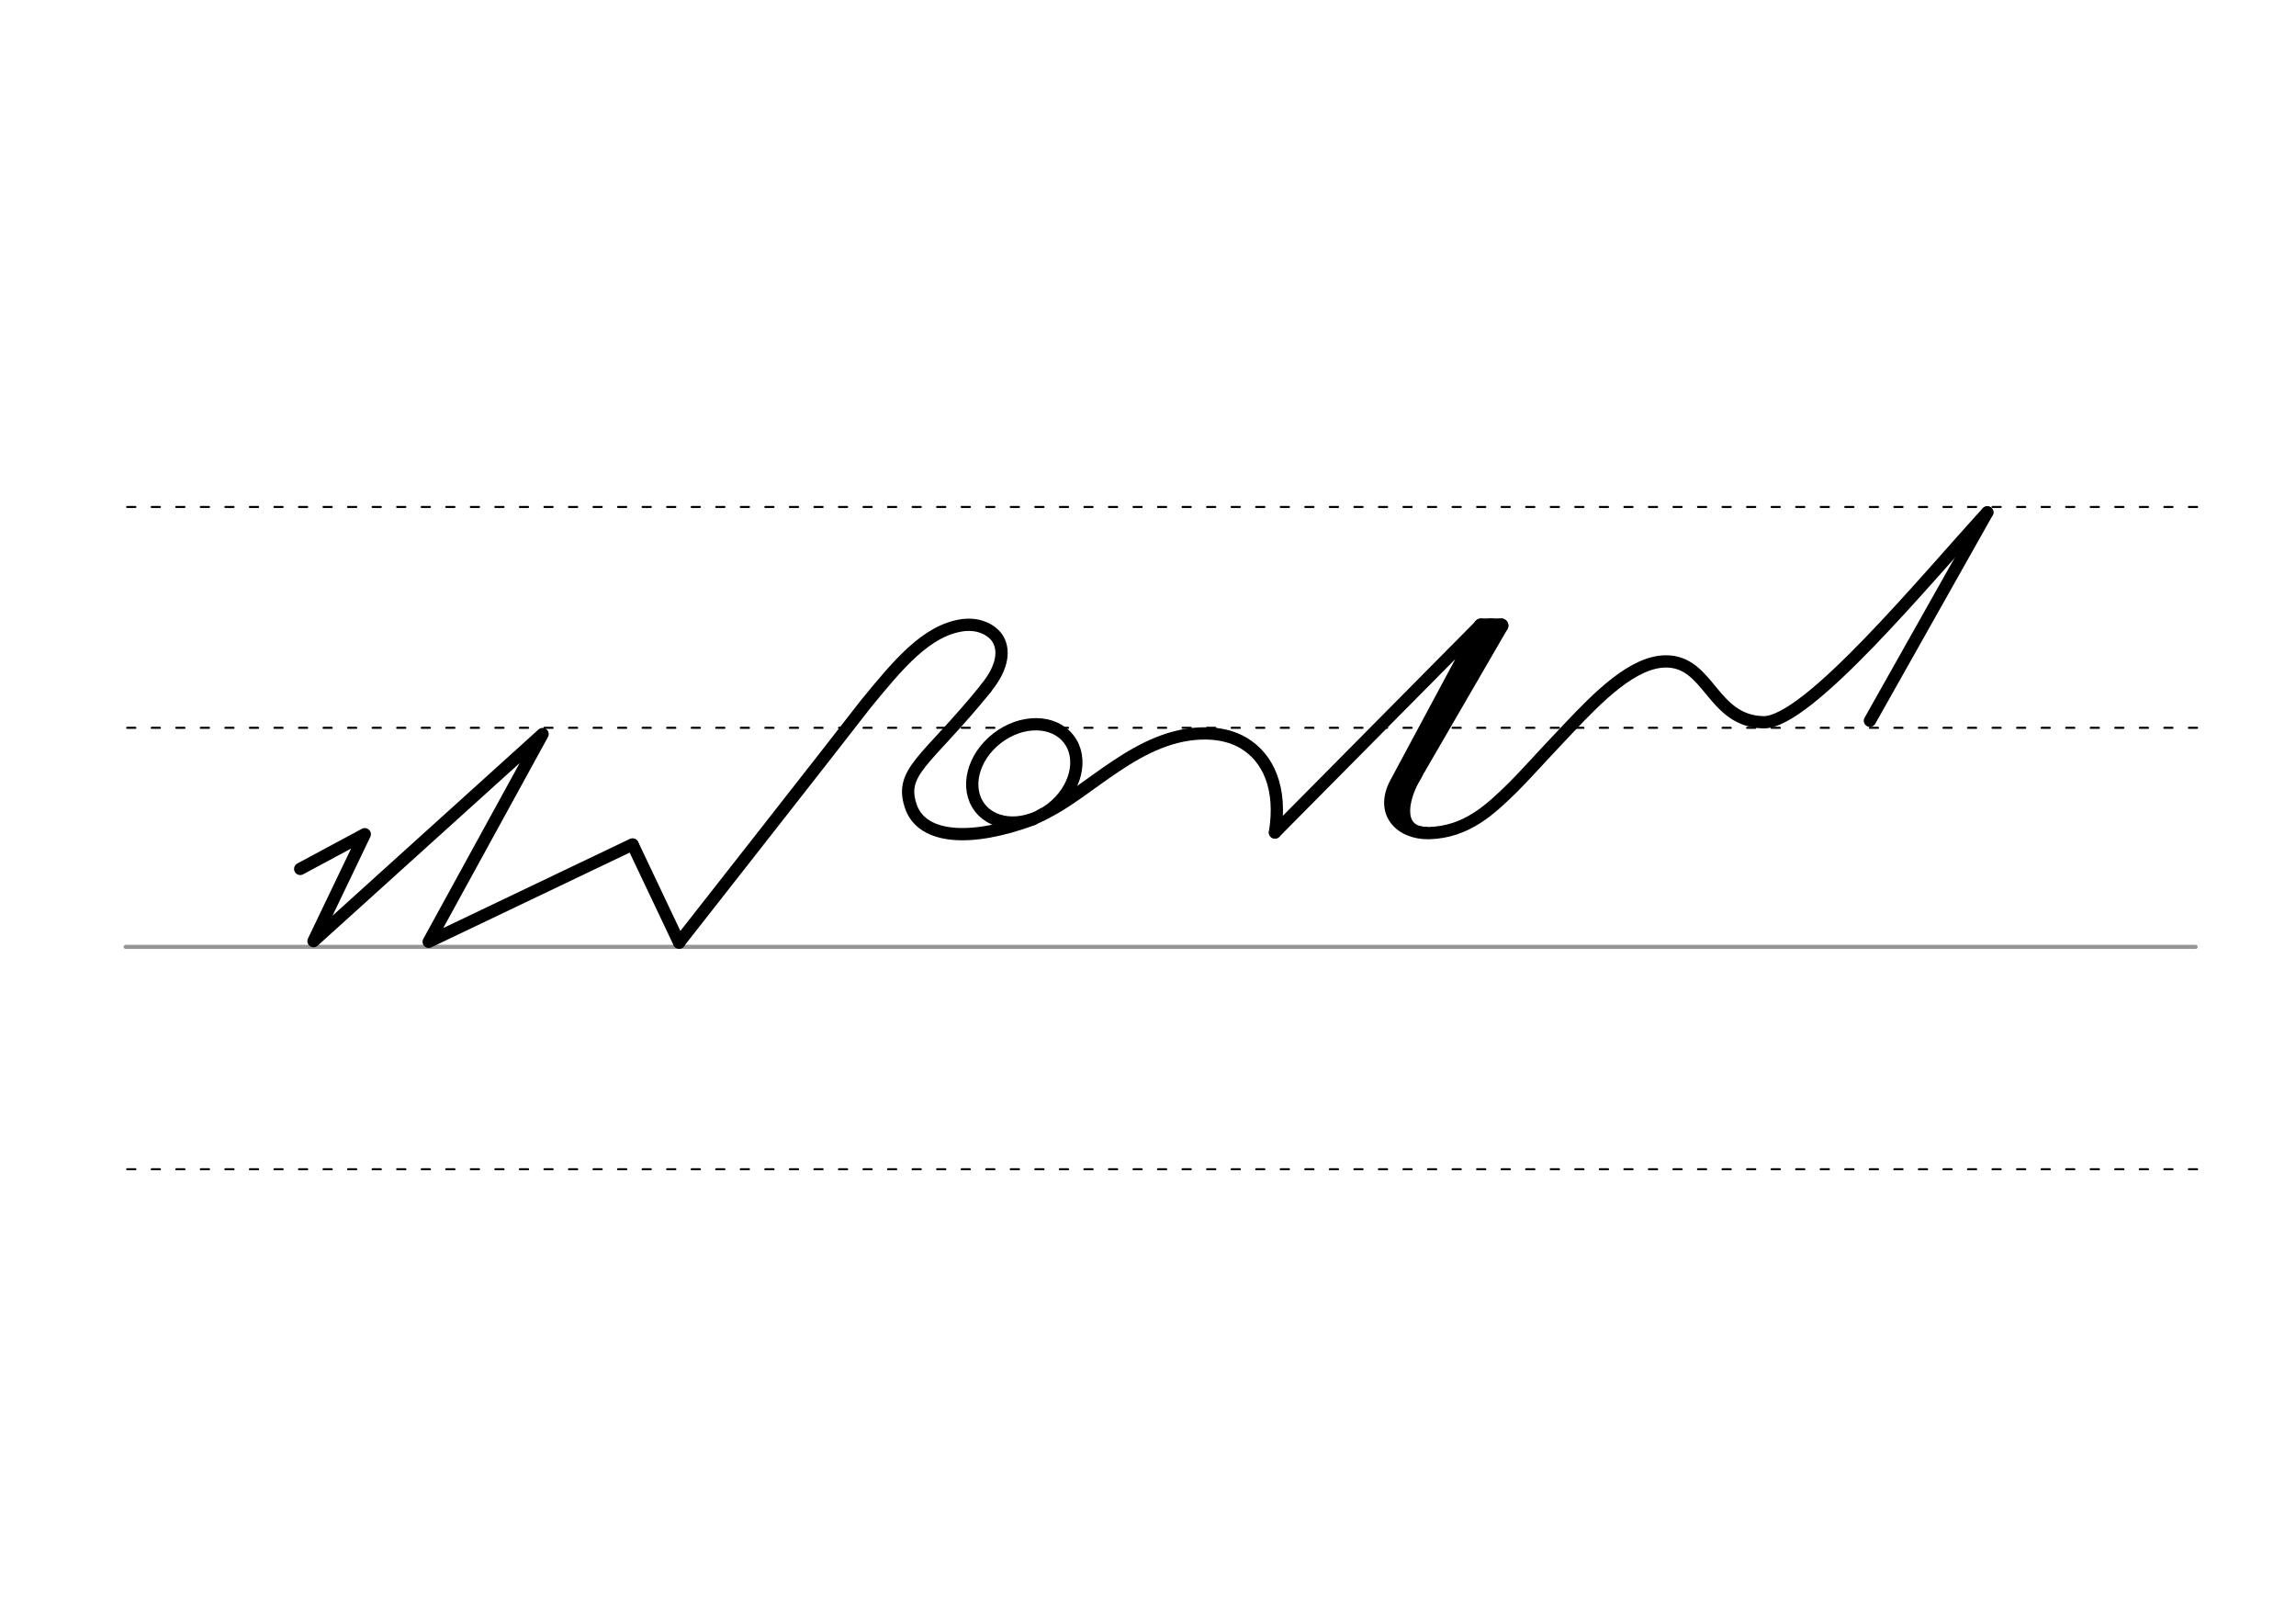 <svg height="210mm" viewBox="0 0 1052.4 744.1" width="297mm" xmlns="http://www.w3.org/2000/svg">
 <g fill="none" stroke-linecap="round">
  <g transform="translate(0 -308.268)">
   <path d="m57.6 742.2h948.8" stroke="#969696" stroke-width="1.875"/>
   <g stroke="#000" stroke-dasharray="3.75 7.5" stroke-miterlimit="2" stroke-width=".938">
    <path d="m58.3 844.1h948.8"/>
    <path d="m58.3 641.8h948.8"/>
    <path d="m58.3 540.6h948.8"/>
   </g>
  </g>
  <g stroke="#000">
   <g stroke-linejoin="round">
    <g stroke-width="6.562">
     <path d="m688.1 286.7-47.5 81.9"/>
     <path d="m683.5 286.7-38.7 70.9-3.8 16.5"/>
     <path d="m688.1 286.7h-9.3"/>
    </g>
    <path d="m584.4 381.5 94.3-95.2-38.9 72.5c-7.2 13.4 1.8 23.1 15 23 17.5-.4 28.5-11 38.6-20.9 5.1-5 12.1-13 26-27.6 12.9-13.6 29-30.1 44.1-30.2 20.1-.1 21.1 27.3 44.7 27.9 20.3.5 74.8-65.8 102.7-96.2" stroke-width="5.625"/>
   </g>
   <path d="m650 355.3c-6 9.6-9.9 25.1 3.6 25.5" stroke-width="3.75"/>
   <g stroke-linejoin="round">
    <g stroke-width="5.625">
     <path d="m477.2 373.5c21.9-9.7 44.7-37.8 75.7-37.4 6.4.1 12.2 1.5 17.1 4.4 11.3 6.7 17.7 20.7 14.4 41"/>
     <path d="m910.9 234.8-53.8 95.5"/>
     <path d="m137.6 398.2 29.6-15.9-23.5 49 105-94.9-52.2 95.2 93.4-44.6"/>
    </g>
    <path d="m290 387.1 21.3 44.9" stroke-width="5.625"/>
    <path d="m311.3 431.9s73.3-93.4 85.4-109.1c14.9-18.2 27.9-34 44.6-36.3 3.3-.4 6.4-.1 9 .9 2.8 1 5 2.6 6.6 4.7 3.7 5.2 3.1 13.5-5.1 23.4" stroke-width="5.625"/>
    <g stroke-width="5.625">
     <path d="m451.8 315.6c-27.4 33.8-40.4 38-33.9 55 5.5 13.3 26.1 15.7 55.7 4.8"/>
     <ellipse cx="154.428" cy="567.563" rx="25.729" ry="20.371" transform="matrix(.791 -.612 .612 .791 0 0)"/>
    </g>
   </g>
  </g>
 </g>
</svg>
